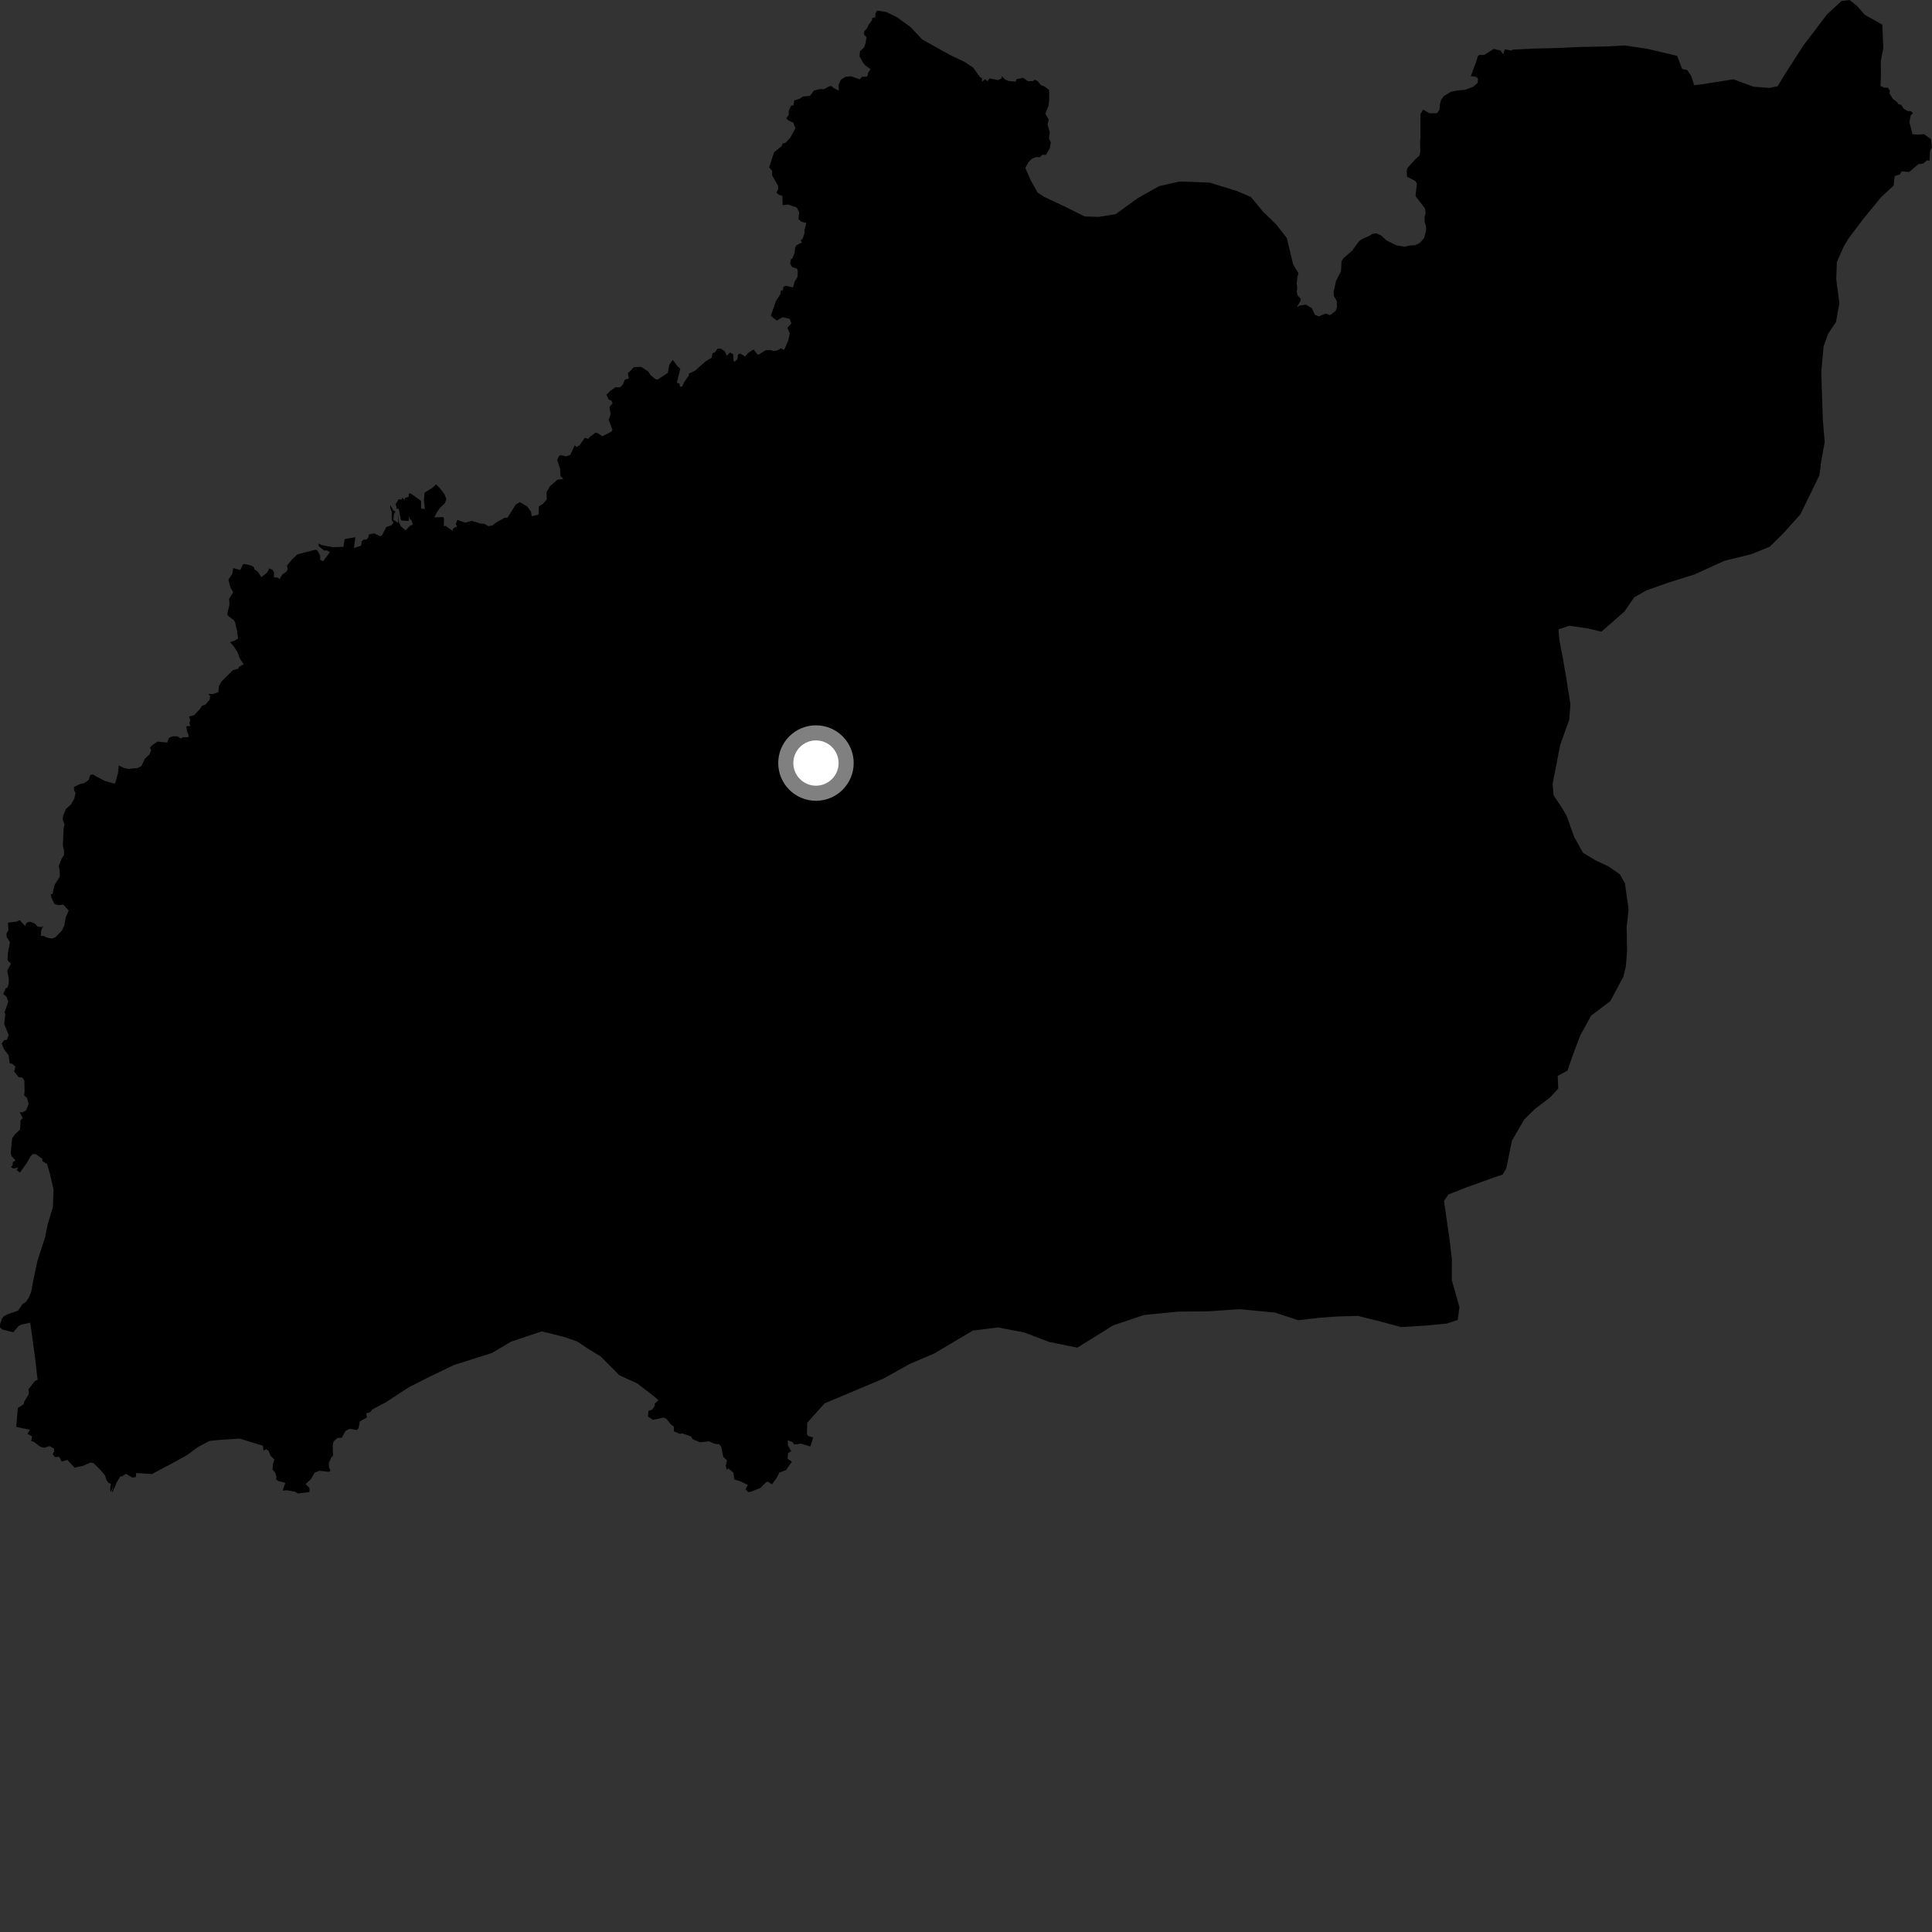 <?xml version="1.0" encoding="utf-8" ?>
<svg baseProfile="full" height="1024" version="1.1" width="1024" xmlns="http://www.w3.org/2000/svg" xmlns:ev="http://www.w3.org/2001/xml-events" xmlns:xlink="http://www.w3.org/1999/xlink"><rect width="100%" height="100%" fill="#333333" stroke="none"/><defs /><polygon fill="black" points="783.205,43.892 780.833,45.988 776.784,47.516 772.105,48.04 769.05,48.657 765.281,50.899 763.842,52.882 763.12,55.498 762.94,58.292 761.596,60.003 757.572,60.055 754.269,58.037 752.84,60.584 752.887,73.674 752.662,74.347 752.783,80.276 752.423,82.35 749.813,84.781 745.955,89.093 745.596,90.538 745.774,93.696 750.085,95.884 750.981,97.327 750.26,103.913 755.384,110.616 755.563,113.145 755.023,115.127 755.121,117.655 755.838,120.095 755.831,122.257 754.843,126.137 752.512,128.743 749.991,129.999 747.39,130.083 744.534,130.783 739.914,129.976 734.849,127.412 732.06,124.853 729.521,123.703 727.372,123.948 726.101,124.829 721.674,126.851 720.28,127.866 716.722,132.815 712.037,136.871 711.026,138.523 710.771,143.74 708.109,148.947 706.844,154.663 706.968,156.827 708.539,159.583 708.634,162.733 707.931,164.762 704.965,167.035 702.57,166.193 699.041,167.704 696.861,166.833 695.392,163.442 692.058,161.437 688.94,161.963 687.326,162.83 689.288,159.515 689.429,158.428 687.725,156.429 687.252,154.571 687.587,152.818 687.299,150.215 687.68,146.46 688.274,144.921 685.394,140.156 682.024,126.129 676.248,118.779 669.725,112.473 662.931,104.38 655.574,101.245 641.139,96.786 625.148,96.192 614.358,98.654 603.071,105.017 591.318,113.501 582.336,114.959 574.863,114.705 563.287,108.957 553.461,104.347 549.974,102.093 546.297,95.553 543.439,89.011 545.107,85.954 546.758,84.276 549.104,83.233 551.186,83.314 552.455,82.024 554.376,82.036 556.436,78.584 556.941,75.448 555.989,73.39 556.378,70.042 555.231,66.027 555.829,63.362 554.057,60.288 555.802,55.853 556.114,52.264 556.06,47.706 553.729,45.88 551.691,45.083 550.102,43.134 548.603,42.234 547.395,42.976 544.867,43.007 542.251,41.28 538.731,41.929 538.361,43.244 534.475,42.927 532.81,42.217 530.746,40.185 531.024,41.488 529.115,42.451 524.39,41.553 523.531,43.099 522.137,41.991 520.473,43.37 520.401,41.346 519.429,40.867 515.688,35.754 511.157,32.746 503.795,29.279 488.767,20.919 482.582,14.298 475.299,9.05 469.692,6.349 464.836,5.59 463.9,7.425 464.08,8.961 462.33,9.537 462.165,10.711 460.461,13.007 459.562,14.971 458.063,16.633 457.859,18.21 459.263,19.738 458.821,22.606 457.981,25.152 455.785,27.221 455.559,29.884 457.432,33.26 458.608,34.622 461.428,36.654 460.209,38.46 459.649,40.602 456.908,40.698 455.697,42.045 451.079,40.411 448.09,40.738 445.653,42.219 444.465,44.945 444.625,48.005 442.081,46.808 440.671,45.594 439.504,45.755 436.662,47.285 434.863,47.185 431.42,47.953 429.319,50.796 425.347,51.191 424.245,52.159 420.956,53.269 420.477,55.888 419.323,55.968 418.039,58.845 418.036,60.966 416.768,62.659 417.735,63.775 420.481,65.025 421.602,68.04 418.746,73.136 416.46,75.573 414.8,76.135 414.297,77.44 410.264,80.736 407.64,88.748 409.261,90.589 409.233,92.911 412.357,98.373 412.461,100.191 411.501,102.083 413.004,103.333 414.682,103.835 414.793,108.759 417.806,108.41 422.336,110.004 423.569,112.514 423.19,116.178 424.702,117.468 427.419,118.193 426.349,122.037 426.462,123.395 425.524,126.233 424.354,127.516 425.083,128.442 422.015,130.075 421.368,131.505 421.164,134.012 420.021,136.933 419.242,137.377 418.731,139.594 419.815,141.545 422.399,142.373 422.856,143.77 422.671,146.875 421.174,149.257 420.291,152.332 416.553,151.503 415.197,151.967 415.061,153.635 413.7,154.351 413.765,155.634 411.21,159.699 408.531,167.37 411.729,169.923 414.762,168.129 418.511,168.989 419.445,171.309 417.338,173.816 418.584,176.741 417.807,180.56 415.61,185.424 413.834,184.636 412.04,185.73 409.997,186.092 408.681,185.588 405.834,185.642 401.763,188.101 399.361,185.241 396.498,187.079 394.92,188.961 392.311,187.355 391.155,187.929 390.83,190.409 389.292,191.757 388.786,191.263 388.626,187.787 386.835,186.781 385.238,188.564 384.232,186.283 382.226,184.916 380.345,184.731 379.081,186.594 377.661,187.202 377.165,189.631 374.046,191.503 368.3,196.543 365.201,197.964 365.015,199.106 362.706,202.432 361.571,204.857 360.334,204.952 360.216,203.333 358.717,202.857 360.584,195.483 359.054,194.118 356.604,190.739 354.801,193.156 353.945,197.668 348.462,201.227 347.443,201.027 344.976,198.956 343.542,196.841 339.744,194.459 336.015,194.605 332.796,197.815 333.335,200.533 331.131,201.276 330.303,203.536 328.788,205.224 326.185,205.241 323.397,207.24 321.399,209.241 322.749,211.895 323.987,212.284 324.686,213.73 323.043,215.649 323.629,219.515 322.604,222.45 324.634,227.881 324.037,228.773 319.315,231.217 316.386,229.393 315.462,229.436 312.136,231.95 312.041,232.603 309.966,232.074 307.174,236.036 305.421,236.967 304.652,236.005 302.242,241.084 300.137,241.871 297.204,241.224 296.24,241.713 295.333,243.778 296.871,248.594 297.083,252.316 298.55,253.868 295.552,254.222 291.505,257.666 289.692,260.85 289.811,264.692 287.763,267.056 285.594,268.39 285.509,272.292 285.081,272.897 281.874,273.586 281.4,271.11 279.481,268.523 275.58,266.133 273.364,267.386 268.973,274.41 267.584,274.412 263.069,276.882 261.047,278.494 258.788,278.882 256.708,277.583 254.684,277.498 250.053,276.052 246.585,277.018 242.389,275.575 241.558,277.892 242.276,278.894 240.057,280.195 239.878,281.379 236.197,278.751 235.232,278.858 235.324,274.706 234.872,274.066 230.227,274.196 231.627,271.414 233.249,269.131 235.817,266.707 236.584,264.583 235.667,262.114 233.147,258.759 231.146,256.735 229.416,258.385 225.047,261.14 224.664,265.083 225.197,269.775 223.184,269.593 223.196,265.478 217.819,261.663 216.718,261.477 216.523,263.389 214.555,263.917 214.591,265.017 213.039,263.731 213.068,264.733 211.214,264.675 209.749,267.107 210.222,269.543 211.373,269.713 212.376,275.111 212.795,275.865 216.611,276.137 216.887,273.314 217.214,275.026 218.149,275.784 218.779,277.948 217.014,278.91 214.997,281.136 212.472,278.969 211.388,276.673 211.114,272.213 211.023,277.126 208.485,275.5 208.808,272.444 209.628,271.113 208.495,270.603 206.828,267.711 206.786,269.077 207.657,271.359 207.64,275.66 208.581,277.078 207.386,278.418 204.739,279.336 202.533,283.618 201.586,284.267 198.338,282.658 195.566,283.291 195.131,285.051 194.084,286.046 192.912,285.882 191.64,286.976 191.439,289.179 187.576,290.489 188.356,284.76 183.37,285.551 182.59,285.952 182.046,289.837 176.424,290.016 170.449,288.868 168.806,288.054 168.935,289.496 171.761,291.775 173.404,291.757 174.821,292.728 171.235,297.471 169.741,296.758 169.624,294.315 168.162,291.75 167.239,291.365 157.651,293.812 154.936,296.361 152.12,299.763 152.488,301.809 151.666,303.181 149.815,304.285 148.162,306.916 146.894,306.078 145.181,306.046 145.24,303.526 144.533,302.062 142.777,301.245 141.611,303.464 138.532,305.916 136.533,302.91 134.776,301.737 134.679,300.7 133.12,299.717 129.64,298.941 128.732,299.145 127.376,302.113 123.637,301.105 123.066,304.284 121.04,307.229 122.176,311.526 123.621,313.912 121.419,317.443 121.643,320.408 120.419,325.483 120.754,326.291 124.071,328.901 124.606,329.851 125.61,334.226 126.169,338.486 124.04,339.706 121.906,340.327 124.078,342.869 125.879,345.661 127.091,348.925 129.108,352.047 126.66,353.477 126.334,354.392 123.351,355.269 117.336,361.268 116.053,363.601 115.745,366.805 112.929,367.88 110.417,367.715 111.405,368.865 111.124,370.824 108.87,373.48 107.123,374.039 105.945,375.8 102.792,379.099 100.169,379.741 100.854,381.619 100.378,383.306 100.859,384.863 98.737,384.926 99.215,387.843 100.051,389.838 99.725,390.744 97.168,390.748 95.762,391.394 94.024,390.252 91.698,390.27 89.632,390.974 88.615,393.588 83.503,393.046 80.78,394.899 79.489,396.269 80.156,397.66 79.21,399.863 76.687,402.239 75.024,405.98 73,407.041 67.86,407.581 65.207,406.845 63.002,405.724 62.498,409.808 61.27,414.449 60.689,415.366 55.779,413.969 50.823,411.494 49.346,410.479 47.899,410.686 47.013,413.345 44.666,415.102 42.565,415.495 39.217,417.09 39.263,418.962 40.036,420.162 39.415,423.166 37.673,426.315 34.954,428.774 33.497,432.278 33.217,434.206 34.214,437.079 33.713,438.881 33.314,448.192 33.925,450.677 33.954,453.227 32.681,455.035 31.123,458.99 31.626,461.254 31.727,464.641 28.887,469.076 27.838,473.782 26.947,474.06 27.24,475.807 28.904,479.243 31.43,479.798 33.531,479.46 36.41,482.631 34.852,486.134 34.077,490.466 32.873,493.142 29.413,496.752 27.282,497.486 24.585,496.846 23.101,496 21.647,496.062 21.828,493.239 22.884,490.784 21.893,491.369 19.818,491.075 18.556,489.537 15.888,488.475 14.17,488.985 13.282,490.809 10.413,487.637 9.135,488.391 4.243,489.041 4.459,493.041 3.453,494.726 3.517,496.623 5.278,499.396 4.22,504.864 3.991,508.812 5.79,510.858 3.831,514.489 4.66,518.82 4.616,521.437 3.946,523.453 3.001,523.885 1.738,526.885 3.393,528.181 4.364,530.896 2.459,536.466 2.814,537.715 2.215,542.677 4.572,548.546 3.601,551.213 2.216,551.293 0.859,553.172 2.257,556.272 4.513,559.245 5.159,563.533 6.525,563.843 8.185,565.391 7.503,567.896 9.9,570.923 11.847,571.139 12.925,572.788 13.034,578.709 12.776,580.568 14.339,581.96 15.166,585.126 13.792,588.531 11.813,589.61 10.414,589.422 12.044,592.657 10.898,593.765 10.635,598.706 8.033,601.091 6.433,603.33 5.681,611.172 6.111,612.763 8.213,614.973 6.785,615.968 6.705,617.612 5.837,618.556 7.13,619.335 9.708,618.749 8.818,620.194 10.546,621.502 14.189,616.44 16.21,612.831 17.368,611.659 18.953,611.73 22.403,614.134 22.432,615.441 24.98,616.954 26.544,622.525 28.386,630.43 28.04,639.694 25.194,649.207 23.872,655.917 19.848,668.252 17.684,678.499 16.504,684.809 15.368,687.541 13.886,689.884 11.824,691.343 9.617,694.641 4,696.591 1.977,697.71 1.041,698.937 0.067,701.731 0.0,703.621 1.297,704.692 7.046,706.13 9.772,702.869 11.288,702.094 16.027,701.048 18.624,719.883 19.924,731.346 18.577,731.899 15.098,736.328 15.291,738.9 12.937,742.684 12.468,744.378 9.428,746.237 8.614,756.264 15.869,757.83 14.525,759.892 17.017,761.366 16.561,763.728 17.935,764.191 21.376,766.834 23.432,767.338 26.254,766.464 28.626,767.821 28.701,769.342 27.903,770.72 29.119,772.3 31.384,772.176 32.699,774.638 35.746,773.777 39.478,777.879 43.913,776.939 48.051,775.161 49.65,775.549 53.333,779.203 55.669,782.045 56.36,784.288 57.432,785.865 58.793,786.523 58.366,789.039 58.678,790.909 60.353,786.862 59.388,790.202 59.548,791.131 61.88,785.654 63.956,782.315 64.529,782.646 66.777,781.123 70.1,783.145 72.033,782.874 72.154,780.748 80.588,781.264 91.897,775.235 99.194,771.2 104.719,767.112 110.93,763.749 115.965,763.201 127.073,762.499 139.413,766.294 139.66,768.801 141.052,768.126 142.357,768.937 143.416,771.625 145.437,773.614 144.639,775.999 144.45,778.895 145.83,780.47 146.541,782.819 146.387,784.147 147.368,784.957 151.217,785.93 149.806,790.1 151.779,789.836 156.499,790.65 157.923,791.608 164.034,790.815 164.041,788.719 161.96,786.591 164.717,784.054 166.774,780.535 169.355,779.522 174.394,780.115 175.175,779.378 174.338,777.645 174.32,775.313 175.661,772.329 176.568,771.417 176.32,766.163 176.765,764.054 178.826,762.16 181.202,762.035 183.106,758.431 185.29,757.319 189.095,757.942 190.044,756.996 190.705,753.446 194.461,751.256 194.111,749.178 196.381,748.327 197.263,747.088 204.396,743.303 216.849,735.177 227.414,729.834 240.505,723.531 260.733,717.116 270.943,711.073 287.176,705.63 298.818,708.559 305.852,710.968 312.105,715.135 318.365,718.938 328.312,728.949 337.762,733.24 346.058,739.627 348.99,742.09 346.931,744.086 347.115,745.015 345.521,747.239 343.688,747.736 343.42,750.809 346.142,752.554 351.789,751.309 353.251,752.071 355.702,755.069 357.217,756.174 357.126,758.608 360.315,759.974 361.715,759.742 366.194,761.331 367.231,762.871 371.099,764.429 375.856,763.935 378.629,765.21 381.241,765.507 382.274,766.813 383.334,772.154 385.332,774.03 384.648,777.07 385.319,779.123 386.009,778.243 388.742,780.557 389.198,784.15 392.367,785.115 396.33,787.026 395.193,789.357 396.487,790.814 397.896,790.655 402.937,788.728 406.099,785.552 407.051,785.32 409.14,786.758 411.666,783.278 413.047,780.512 416.537,779.21 419.714,774.726 417.464,773.154 417.699,770.145 419.337,769.171 417.598,766.051 417.479,763.392 419.987,764.28 420.947,765.647 424.572,765.152 429.511,766.665 431.024,761.872 428.412,761.097 427.707,760.214 427.861,754.078 437.03,743.821 468.212,730.693 482.056,722.979 495.135,717.383 515.605,705.251 528.889,703.568 542.721,706.18 556.119,711.278 571.014,714.28 590.023,702.471 606.285,696.988 624.543,695.164 640.217,695.037 656.986,693.888 675.769,695.692 688.071,699.74 699.481,698.416 709.098,697.741 719.767,697.465 731.724,700.447 742.622,703.376 756.495,702.526 766.841,701.517 772.603,699.601 773.55,692.876 769.48,678.456 769.535,667.408 768.461,658.102 765.357,636.6 767.622,633.127 776.631,629.566 789.961,624.747 796.434,622.511 798.337,619.373 801.379,604.54 807.846,593.379 813.384,587.903 821.443,581.795 825.902,576.965 825.606,570.259 830.793,567.492 833.578,559.394 837.54,548.852 843.277,538.382 853.542,530.56 860.443,517.632 861.716,512.331 862.385,504.163 862.145,491.324 863.207,482.095 861.238,468.13 858.552,463.409 852.65,459.275 845.991,456.18 839.024,451.995 834.36,443.632 830.488,432.789 828.487,429.155 823.428,421.481 822.94,415.405 826.92,394.896 831.694,381.532 832.365,373.373 830.345,360.467 828.298,348.626 826.515,339.298 826.01,333.582 831.791,331.656 841.703,333.096 848.772,334.796 860.926,324.191 866.209,316.549 872.775,312.856 884.692,308.658 898.054,304.496 914.05,297.215 928.118,293.772 937.908,289.834 944.944,282.954 954.272,272.577 964.331,251.91 965.34,244.107 967.14,234.201 966.149,222.766 965.306,197.442 966.538,183.601 968.937,176.92 973.11,170.656 974.899,160.739 973.241,147.86 973.578,138.974 977.088,130.894 979.766,126.36 987.661,115.951 997.006,104.522 1003.661,98.346 1004.231,93.33 1006.852,92.498 1007.979,90.789 1011.868,91.161 1016.721,87.055 1019.285,86.649 1021.434,84.938 1022.693,85.28 1022.923,79.929 1024.0,78.219 1023.418,73.727 1019.776,71.085 1017.123,71.361 1013.668,71.141 1012.035,64.635 1012.754,61.082 1013.871,60.083 1012.928,58.916 1011.037,58.872 1008.954,57.567 1007.64,55.533 1006.348,55.312 1005.268,53.885 1003.188,52.363 1001.493,49.452 1001.683,48.149 1000.647,46.45 998.827,46.504 996.728,45.585 996.931,40.058 996.876,32.215 998.199,25.497 997.665,13.071 988.236,7.748 984.473,3.35 980.31,0.0 976.007,0.556 968.239,7.77 955.854,24.078 945.987,39.402 942.191,45.678 937.87,46.596 929.329,45.948 918.766,42.027 902.247,44.653 897.973,45.189 896.364,40.174 894.179,37.067 891.609,36.6 888.91,29.585 872.649,25.794 860.912,24.082 850.968,24.645 838.148,24.877 825.322,25.448 813.927,25.718 801.829,26.305 801.051,26.807 797.527,26.094 796.752,28.815 795.362,26.817 791.738,25.925 786.599,29.143 784.083,29.108 783.284,29.731 782.712,31.833 779.564,40.421 782.179,40.627 783.345,41.622 783.205,43.892" /><circle cx="432.477" cy="404.435" fill="rgb(100%,100%,100%)" r="16" stroke="grey" stroke-width="8" /></svg>